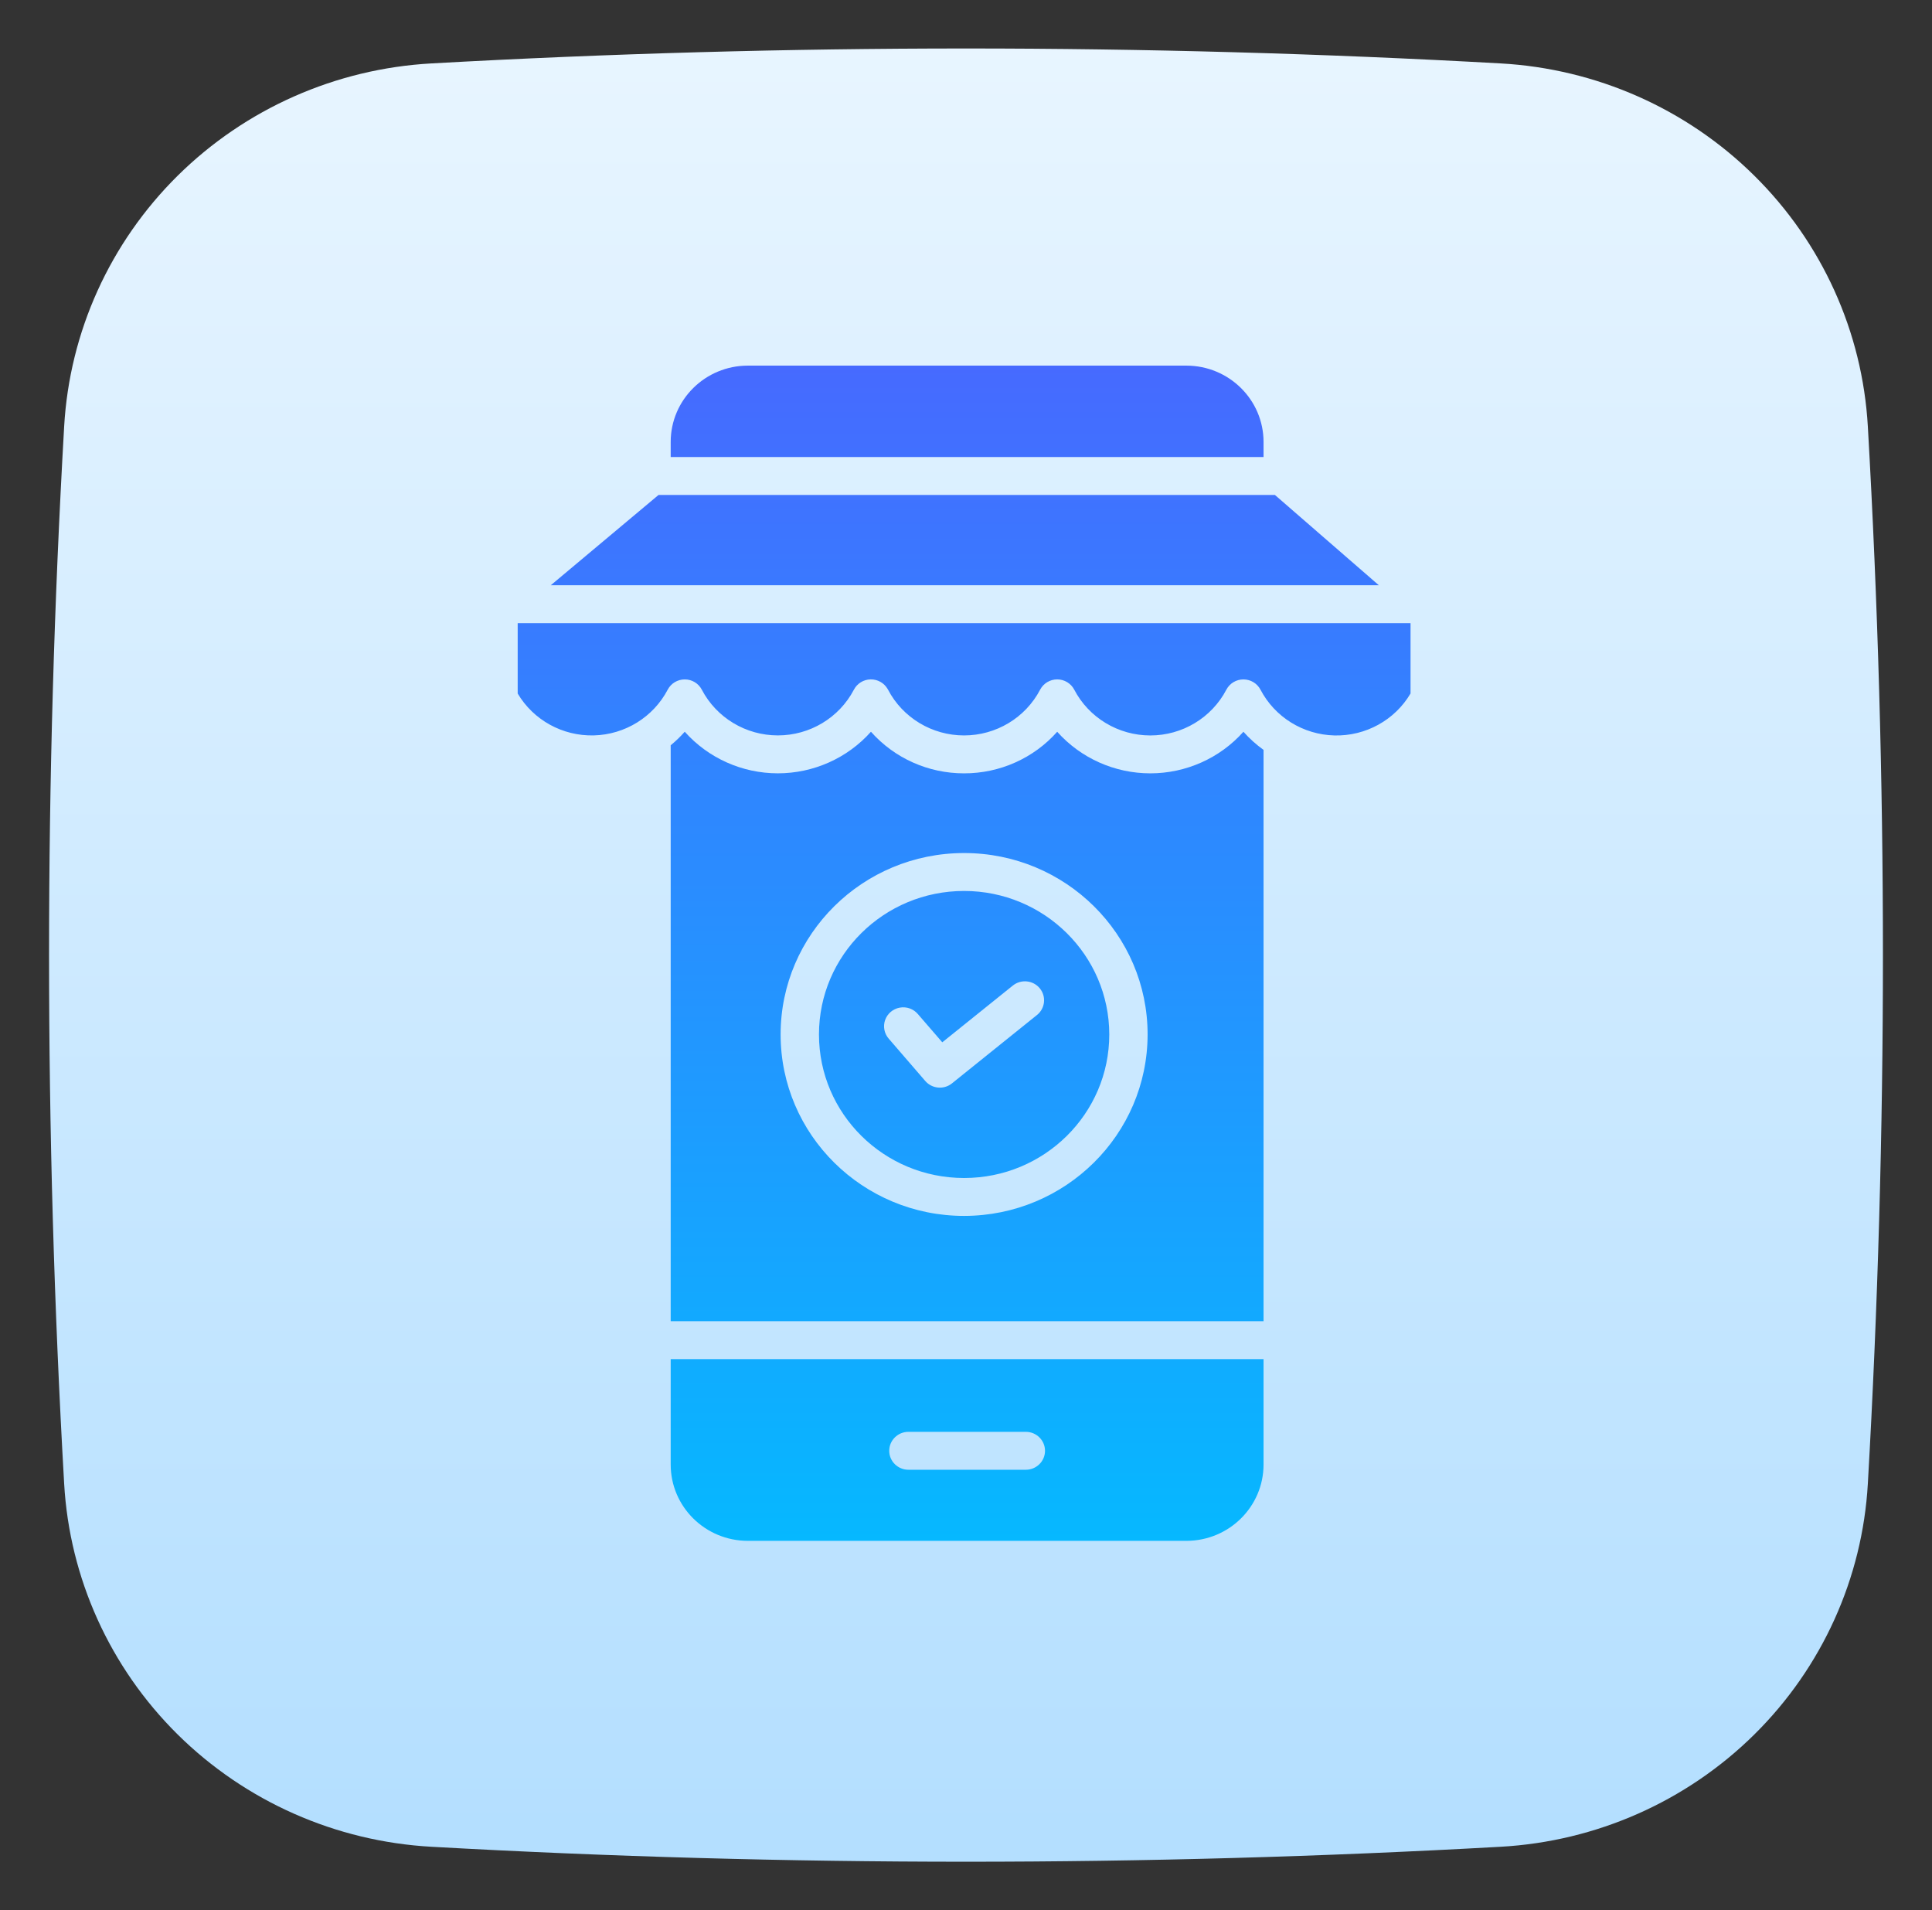 <svg width="87" height="86" viewBox="0 0 87 86" fill="none" xmlns="http://www.w3.org/2000/svg">
<rect x="0" y="0" width="87" height="86" fill="#333333" stroke="none"/>
<path d="M84.111 19.202C83.869 14.944 82.049 10.924 78.998 7.909C75.948 4.893 71.881 3.094 67.574 2.855C51.538 1.959 35.463 1.959 19.427 2.855C15.12 3.094 11.053 4.894 8.002 7.909C4.952 10.924 3.131 14.944 2.889 19.202C1.982 35.054 1.982 50.944 2.889 66.797C3.131 71.054 4.952 75.074 8.002 78.09C11.053 81.105 15.12 82.904 19.427 83.144C35.463 84.042 51.538 84.042 67.574 83.144C71.881 82.904 75.948 81.105 78.998 78.09C82.049 75.075 83.869 71.054 84.111 66.797C85.017 50.944 85.017 35.054 84.111 19.202Z" fill="url(#paint0_linear_16_2252)"/>
<g clip-path="url(#clip0_16_2252)">
<path fill-rule="evenodd" clip-rule="evenodd" d="M53.425 16.461C55.343 16.463 56.896 17.999 56.899 19.893V20.577H30.202V19.894C30.204 17.999 31.758 16.463 33.675 16.461H53.425ZM57.41 22.283H29.655L24.803 26.348H62.09L57.41 22.283ZM36.879 46.573C36.879 43.005 39.805 40.112 43.415 40.112C47.023 40.116 49.948 43.007 49.952 46.573C49.952 50.142 47.025 53.035 43.415 53.035C39.805 53.035 36.879 50.142 36.879 46.573ZM42.867 48.776L46.697 45.696H46.698C47.067 45.398 47.123 44.861 46.823 44.495C46.522 44.13 45.978 44.074 45.608 44.372L42.432 46.926L41.334 45.656C41.135 45.421 40.824 45.309 40.518 45.365C40.213 45.419 39.961 45.632 39.858 45.922C39.756 46.211 39.818 46.533 40.022 46.764L41.666 48.668C41.97 49.02 42.504 49.068 42.867 48.776ZM33.675 69.371C31.758 69.369 30.204 67.834 30.202 65.939V61.19H56.899V65.938C56.896 67.834 55.343 69.369 53.425 69.371H33.675ZM46.194 64.463H40.907H40.907C40.43 64.463 40.043 64.846 40.043 65.317C40.043 65.788 40.43 66.17 40.907 66.17H46.194C46.671 66.17 47.058 65.788 47.058 65.317C47.058 64.846 46.671 64.463 46.194 64.463ZM55.993 32.945C54.932 34.135 53.405 34.817 51.8 34.817C50.195 34.817 48.668 34.135 47.607 32.945C46.548 34.138 45.019 34.82 43.414 34.817C41.808 34.82 40.279 34.138 39.22 32.944C38.16 34.134 36.632 34.816 35.028 34.816C33.423 34.816 31.896 34.134 30.835 32.944C30.641 33.163 30.429 33.367 30.202 33.553V59.484H56.899V33.761C56.567 33.523 56.264 33.249 55.993 32.945ZM43.415 54.742C38.851 54.742 35.152 51.085 35.152 46.573C35.152 42.062 38.851 38.405 43.415 38.405C47.979 38.405 51.678 42.062 51.678 46.573C51.673 51.082 47.976 54.736 43.415 54.742ZM23.312 31.223V28.055H63.518V31.222C62.809 32.422 61.495 33.146 60.089 33.111C58.684 33.075 57.409 32.287 56.762 31.052C56.614 30.768 56.318 30.588 55.994 30.588C55.671 30.587 55.374 30.765 55.225 31.049C54.562 32.316 53.241 33.111 51.799 33.111C50.357 33.11 49.035 32.315 48.373 31.048C48.225 30.765 47.929 30.587 47.606 30.587C47.283 30.588 46.987 30.766 46.839 31.049C46.177 32.315 44.855 33.11 43.413 33.11C41.971 33.11 40.65 32.315 39.988 31.049C39.985 31.044 39.982 31.039 39.979 31.034C39.976 31.029 39.973 31.023 39.971 31.019C39.814 30.747 39.52 30.581 39.203 30.587C38.887 30.593 38.599 30.77 38.453 31.048C37.791 32.314 36.47 33.109 35.028 33.109C33.586 33.109 32.264 32.314 31.602 31.048C31.453 30.765 31.158 30.587 30.835 30.588C30.512 30.588 30.216 30.766 30.068 31.049C29.421 32.283 28.147 33.072 26.742 33.109C25.337 33.145 24.022 32.422 23.312 31.223Z" fill="url(#paint1_linear_16_2252)"/>
</g>
<defs>
<linearGradient id="paint0_linear_16_2252" x1="43.5" y1="1.867" x2="43.5" y2="82.383" gradientUnits="userSpaceOnUse">
<stop stop-color="#E8F5FF"/>
<stop offset="1" stop-color="#B4DFFF"/>
</linearGradient>
<linearGradient id="paint1_linear_16_2252" x1="43.415" y1="16.461" x2="43.415" y2="69.371" gradientUnits="userSpaceOnUse">
<stop stop-color="#466AFF"/>
<stop offset="1" stop-color="#06B8FF"/>
</linearGradient>
<clipPath id="clip0_16_2252">
<rect width="53.525" height="52.91" fill="white" transform="translate(16.652 16.461)"/>
</clipPath>
</defs>
</svg>

